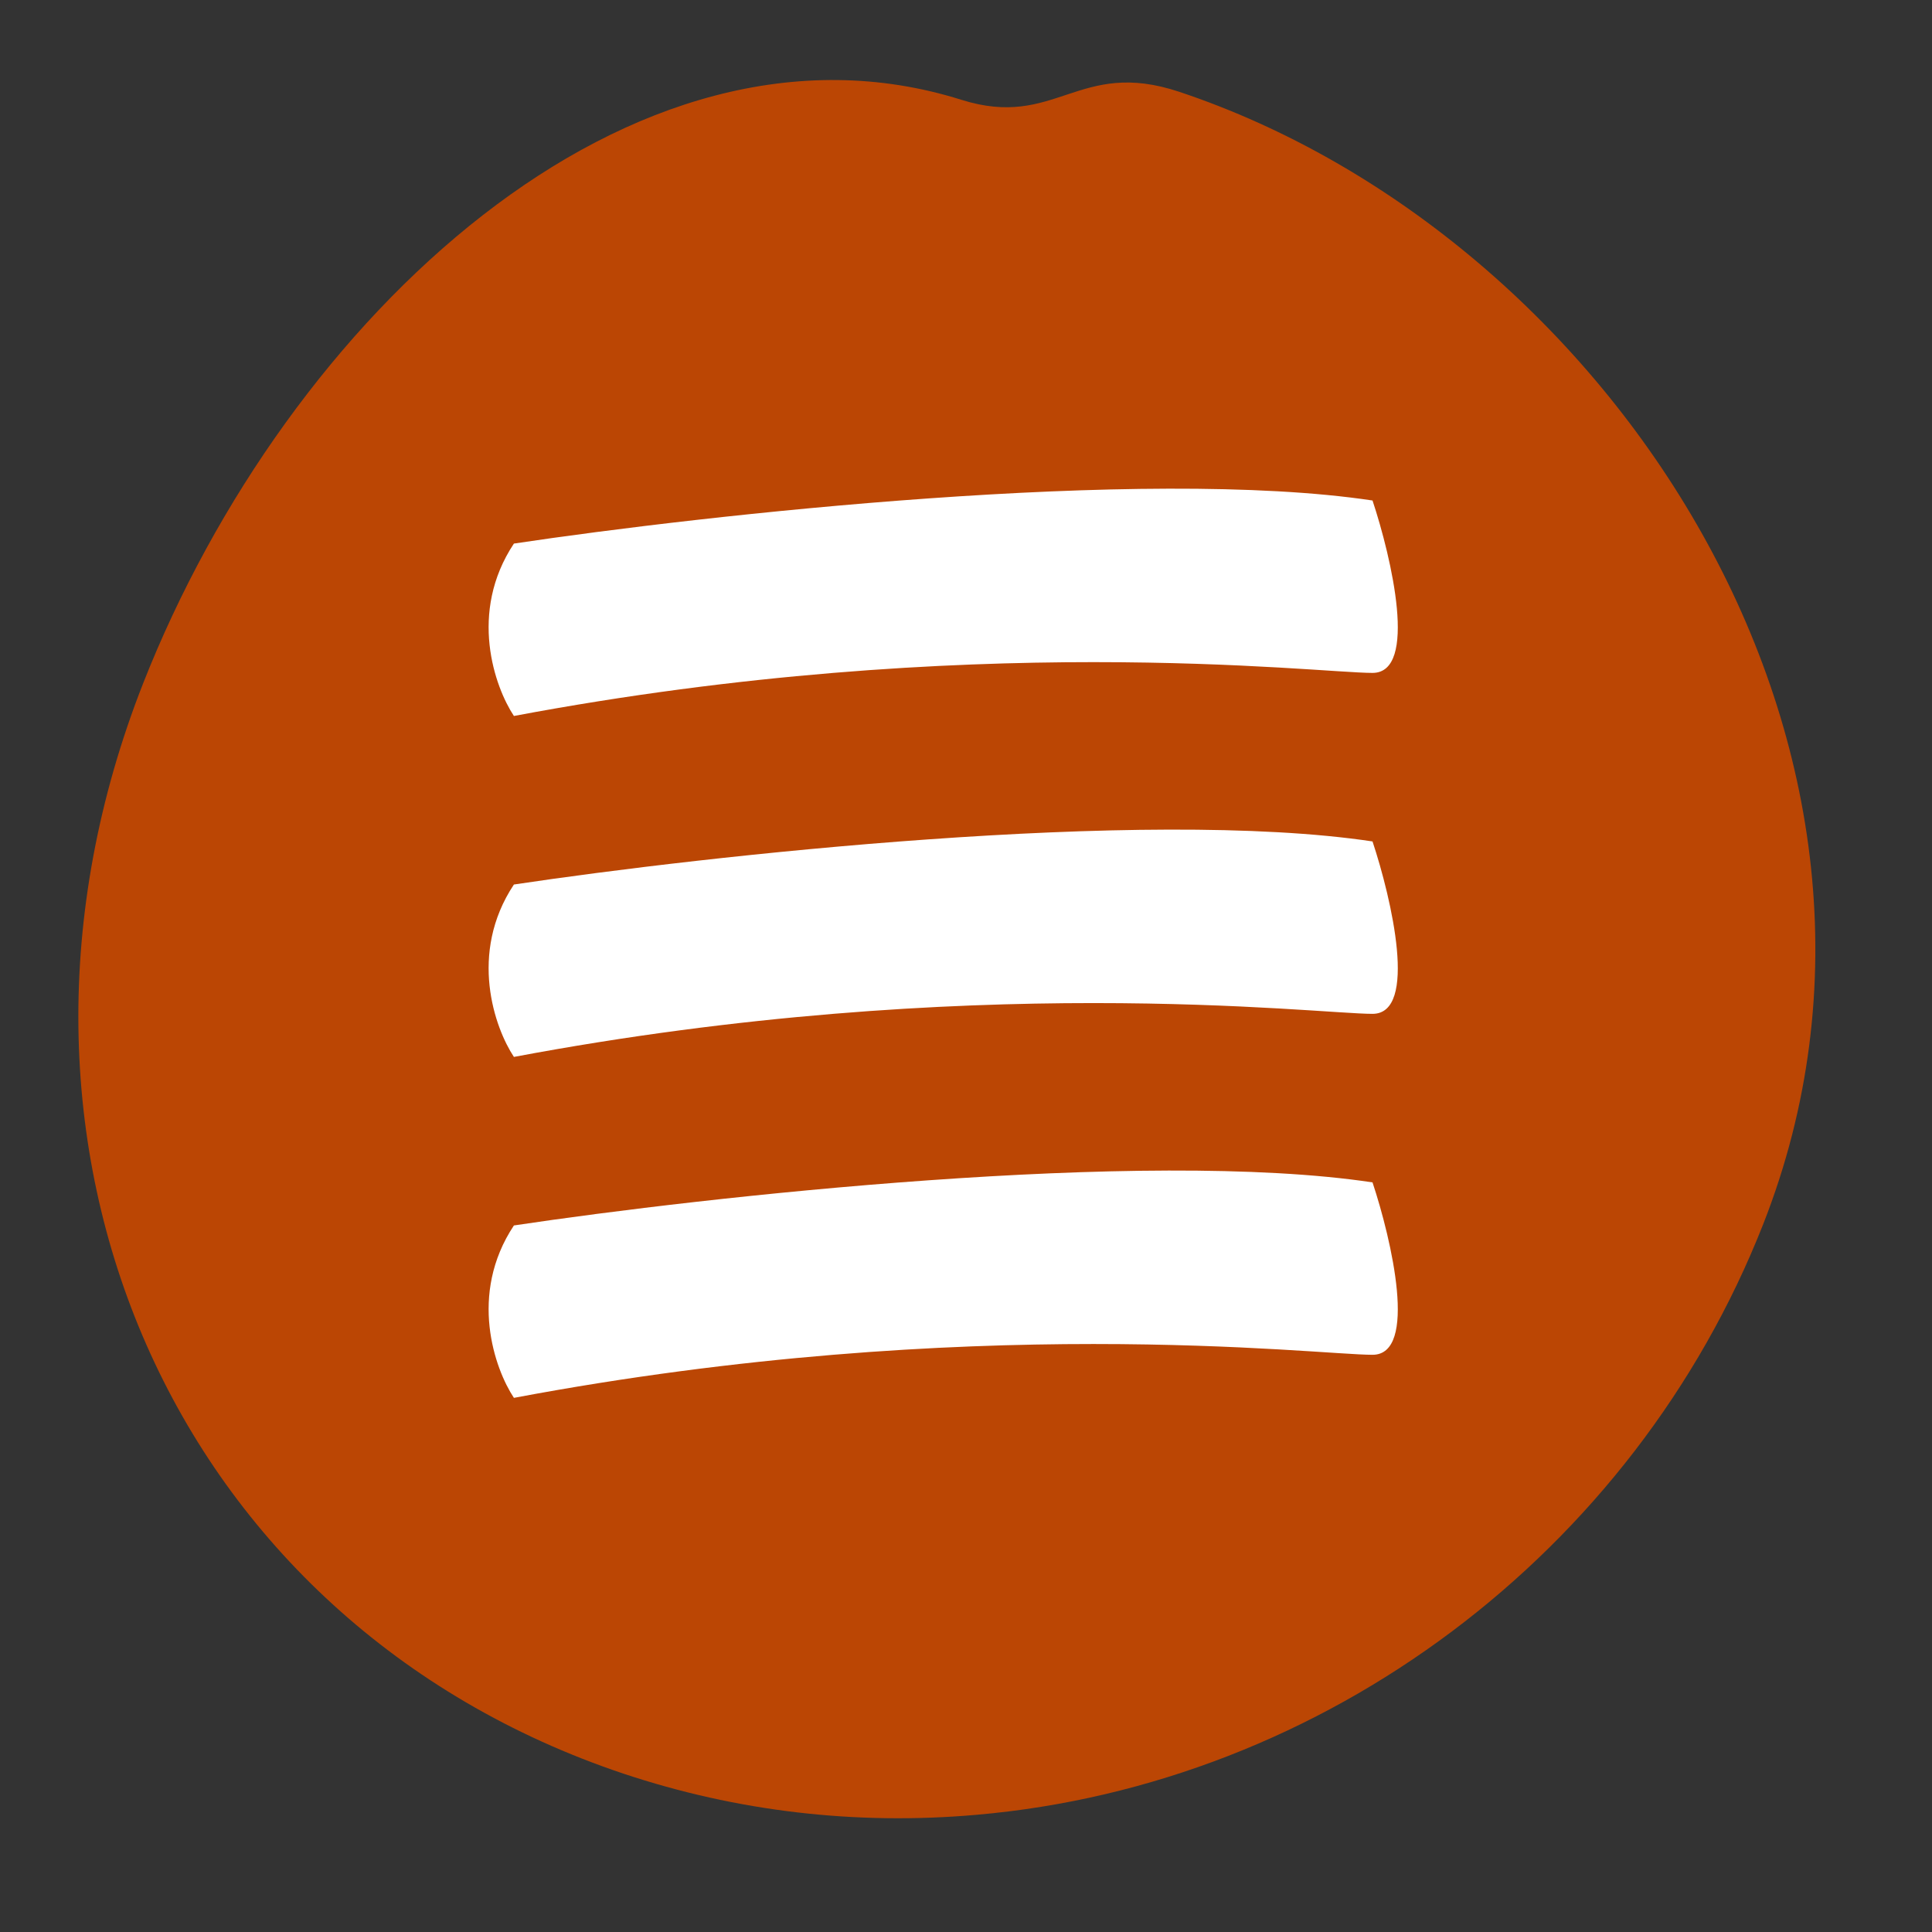 <svg width="17" height="17" viewBox="0 0 17 17" fill="none" xmlns="http://www.w3.org/2000/svg">
<rect x="0" y="0" width="17" height="17" fill="#333333" stroke="none"/>
<path d="M5.487 15.607C6.483 15.939 7.527 16.062 8.59 15.969C11.658 15.703 14.379 13.662 15.515 10.771C17.154 6.599 14.156 2.069 10.377 0.808C9.485 0.51 9.293 1.141 8.459 0.878C5.56 -0.034 2.53 2.785 1.259 6.014C-0.334 10.069 1.522 14.28 5.487 15.607Z" fill="#BB4604"/>
<path d="M12.077 4.404C10.063 4.101 6.201 4.531 4.522 4.783C4.119 5.39 4.354 6.047 4.522 6.3C8.552 5.542 11.574 5.921 12.077 5.921C12.48 5.921 12.245 4.91 12.077 4.404Z" fill="white"/>
<path d="M12.077 7.404C10.063 7.101 6.201 7.531 4.522 7.783C4.119 8.39 4.354 9.047 4.522 9.3C8.552 8.542 11.574 8.921 12.077 8.921C12.48 8.921 12.245 7.91 12.077 7.404Z" fill="white"/>
<path d="M12.077 10.404C10.063 10.101 6.201 10.531 4.522 10.783C4.119 11.39 4.354 12.047 4.522 12.3C8.552 11.542 11.574 11.921 12.077 11.921C12.48 11.921 12.245 10.91 12.077 10.404Z" fill="white"/>
</svg>
